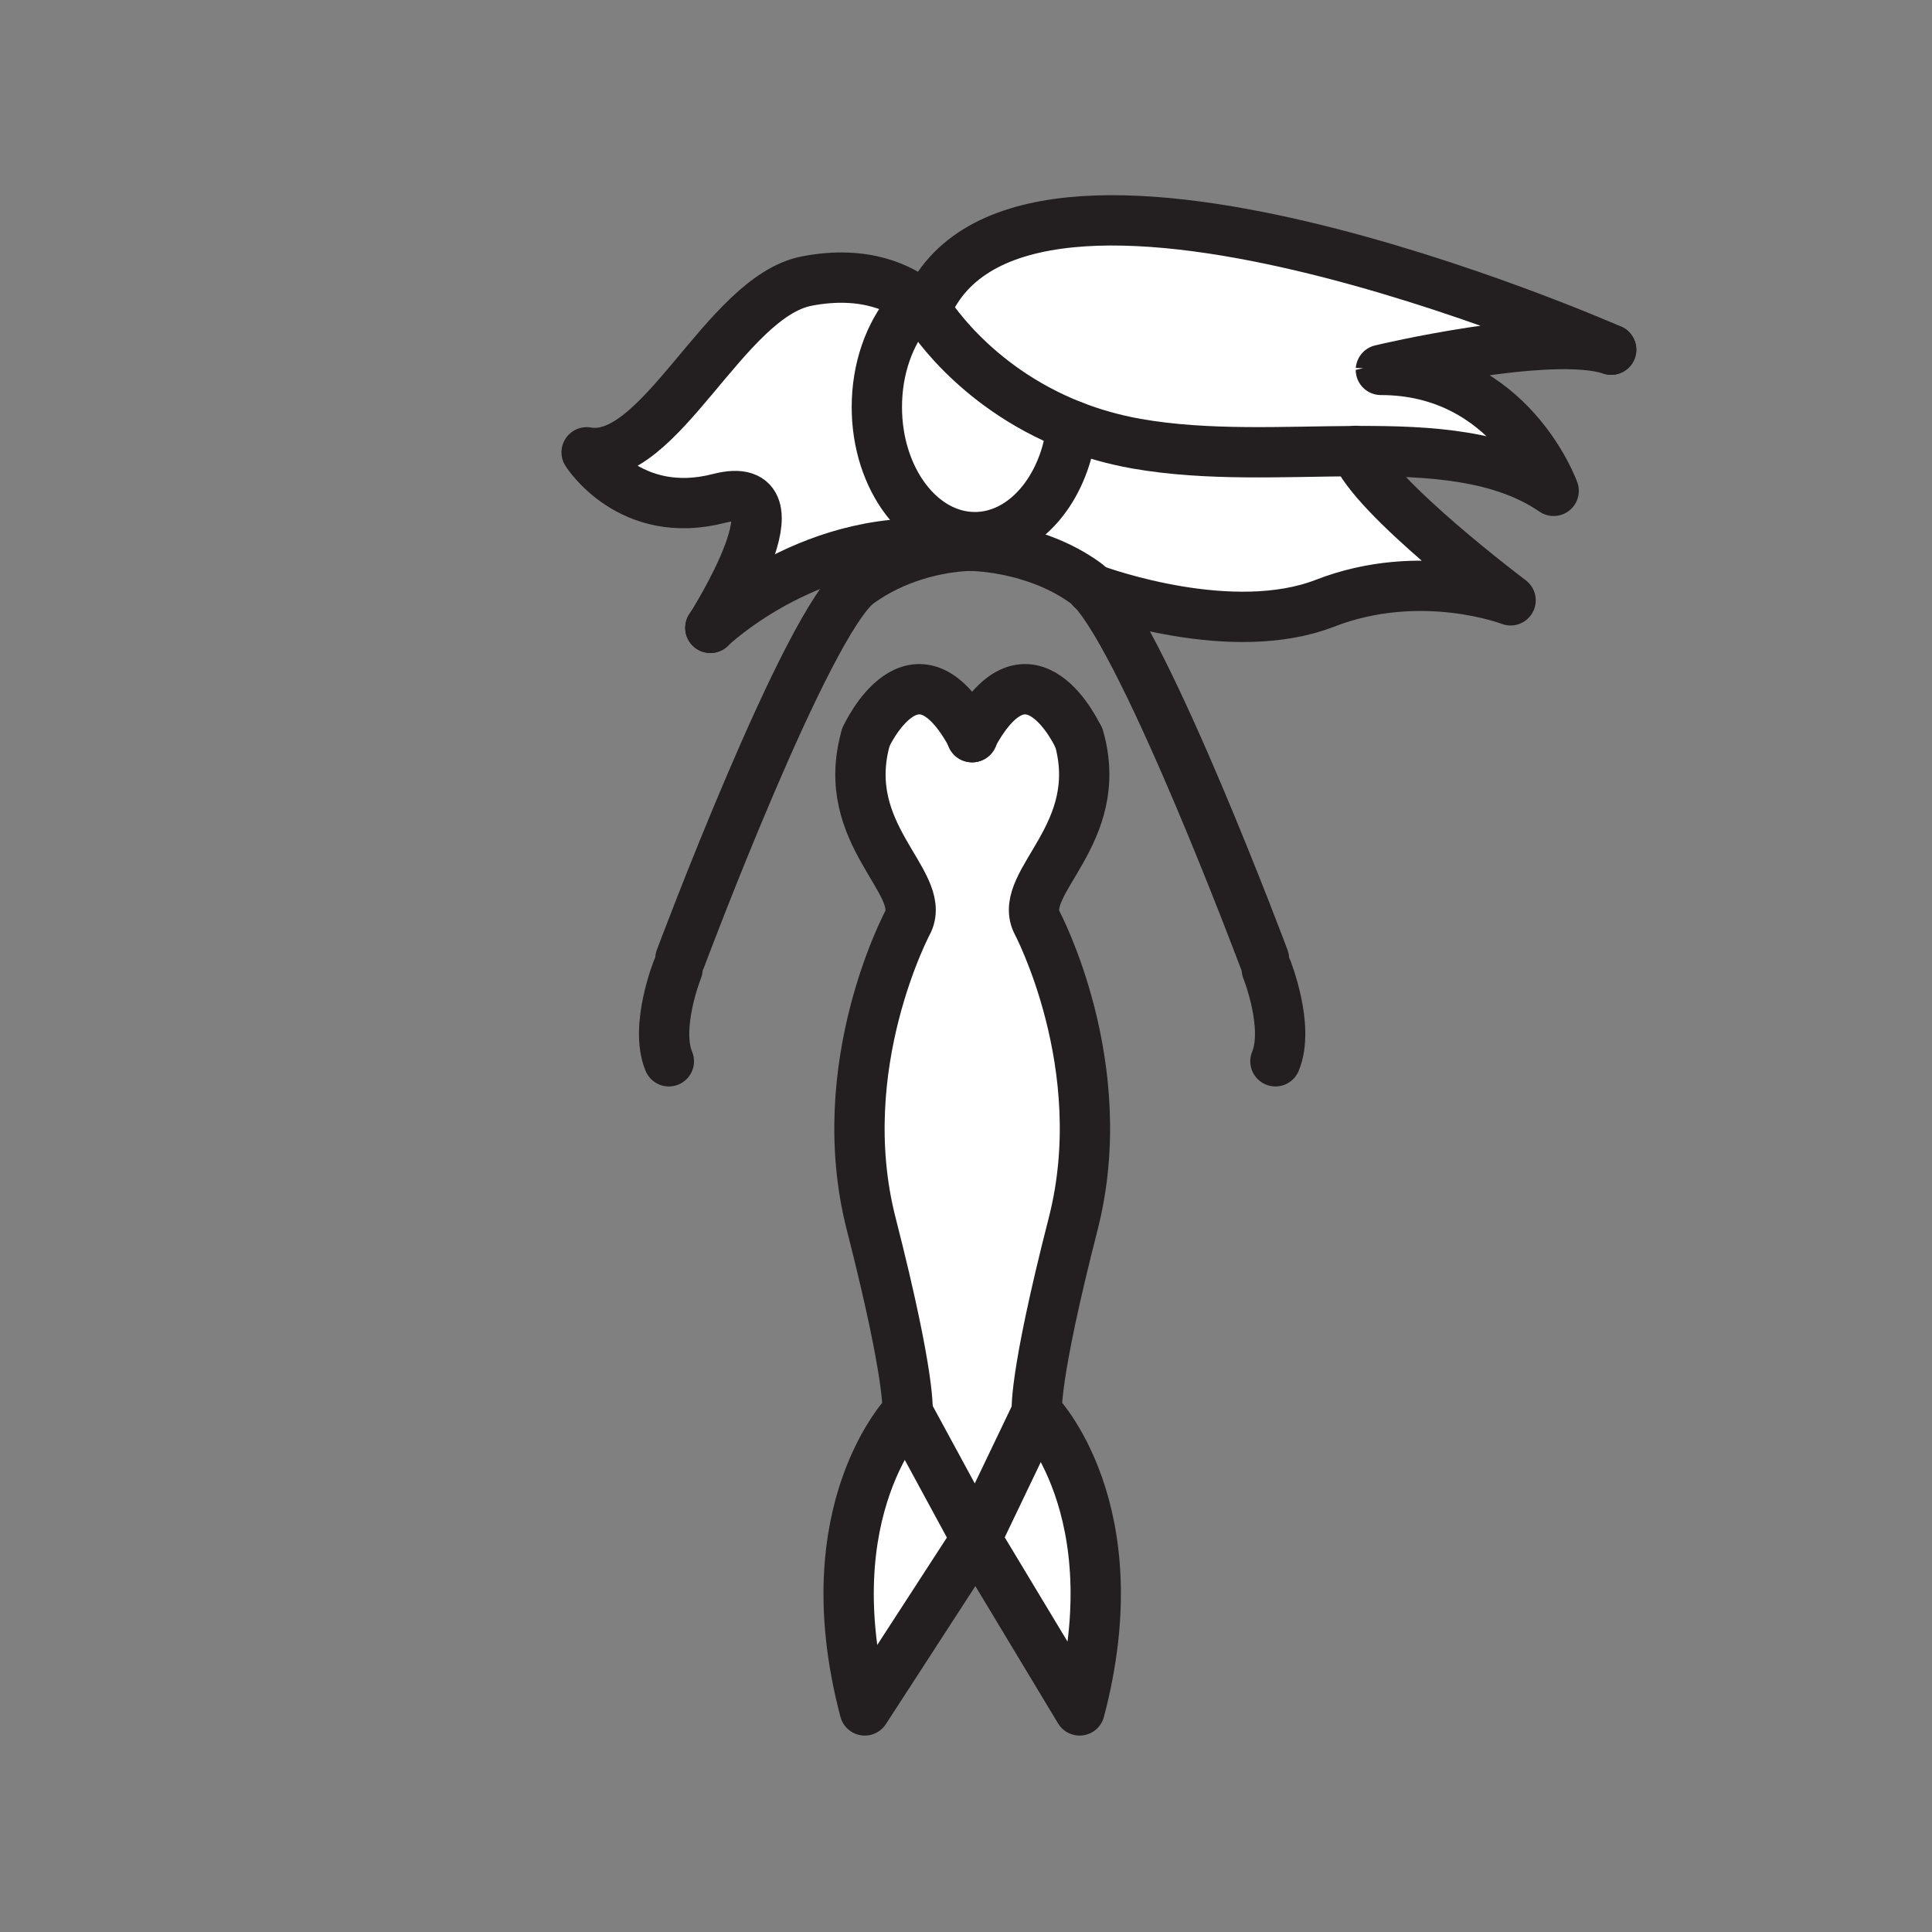 <svg xmlns="http://www.w3.org/2000/svg" viewBox="0 0 1920 1920">
    <rect x="0" y="0" width="1920" height="1920" fill="#808080" stroke="none"/>
    <style>
        .st0{fill:#fff}.st1{fill:none;stroke:#231f20;stroke-width:50;stroke-linecap:round;stroke-linejoin:round;stroke-miterlimit:10}
    </style>
    <path class="st0" d="M1316.7 599.6c-91.9 35.7-220.5-10.2-231-14-2.5-2.6-4.8-4.7-7-6.3-51.5-37.2-114.7-36.9-114.7-36.9s-5.2 0-13.8.9l-.1-.9c-139.2-18.5-242.6 80.1-244.1 81.5 1.3-2 96.7-151.4 8.6-128.7-88.7 22.9-131.6-45.8-131.6-45.8 72.9 12.9 137.3-154.5 218.8-170.2 59.1-11.4 94.8 8.6 109.9 20.4l-7.8 8.6c-19.9 23.7-32.5 58.1-32.5 96.4 0 71.4 43.6 129.2 97.4 129.2 42.6 0 78.9-36.3 92.1-86.9l5.4-23.6c19 7.4 40 13.5 63 17.6 70.8 12.5 146.8 7.7 217.9 7.4 17.2 45.8 154 148.5 154 148.5s-88.7-34.4-184.5 2.8zM920.2 307.5s44.8 76.3 146.1 115.8c19 7.4 40 13.5 63 17.6 70.8 12.5 146.8 7.7 217.9 7.4 75.4-.4 145.2 4.1 196.8 39.5 0 0-42.9-120.2-171.7-120.2 0 0 168.7-40 228.8-20.1-6.4-2.8-589.9-259.2-680.9-40z" id="Layer_9"/>
    <path class="st0" d="M1066.3 423.3l-5.4 23.6c-13.2 50.6-49.5 86.9-92.1 86.9-53.8 0-97.4-57.9-97.4-129.2 0-38.3 12.5-72.7 32.5-96.4l7.8-8.6c5.8 4.5 8.5 7.8 8.5 7.8s44.8 76.4 146.1 115.9z" id="Layer_10"/>
    <path class="st0" d="M966.1 732.1c57-106.4 105.6.5 105.6.5l.5.5c27.2 95.8-60.3 143.1-42.1 182.8 0 0 76.7 143.1 36.4 300.4-40.3 157.4-36 186.9-36 186.9l-60.4 125.9-68.3-125.9s4.2-29.6-36-186.9c-40.3-157.4 36.7-300.4 36.7-300.4 18.1-39.7-69.3-87-42.1-182.8l.2-.5c-.1 0 48.5-106.9 105.5-.5zm4 797.1l102.8 170.7c53-200.3-42.4-296.6-42.4-296.6l-60.4 125.9zm-110.7 170.7l110.7-170.7-68.3-125.9s-95.4 96.3-42.4 296.6z" id="Layer_11"/>
    <g id="STROKES">
        <path class="st1" d="M1601.2 347.5c-.1 0-.1 0 0 0"/>
        <path class="st1" d="M1066.3 423.3l-5.4 23.6c-13.2 50.6-49.5 86.9-92.1 86.9-53.8 0-97.4-57.9-97.4-129.2 0-38.3 12.5-72.7 32.5-96.4l7.8-8.6"/>
        <path class="st1" d="M1601.1 347.5c-6.4-2.8-589.9-259.1-680.9-40 0 0 44.8 76.3 146.1 115.8 19 7.4 40 13.5 63 17.6 70.8 12.5 146.8 7.7 217.9 7.4 75.4-.4 145.2 4.1 196.8 39.5 0 0-42.9-120.2-171.7-120.2 0-.1 168.7-40.1 228.8-20.1"/>
        <path class="st1" d="M705.9 623.9c1.5-1.4 104.9-100 244.1-81.5"/>
        <path class="st1" d="M920.2 307.5s-2.8-3.3-8.5-7.8c-15.2-11.9-50.8-31.8-109.9-20.4C720.3 295 655.9 462.4 583 449.5c0 0 42.9 68.7 131.6 45.8 88.1-22.7-7.3 126.7-8.6 128.7"/>
        <path class="st1" d="M1085 585.3s.2.1.7.2c10.5 3.9 139.2 49.7 231 14 95.8-37.2 184.5-2.9 184.5-2.9s-136.9-102.8-154-148.5"/>
        <path class="st1" d="M673.3 963.2s-22.9 57.2-8.6 91.5"/>
        <path class="st1" d="M964 542.4s-5.2 0-13.8.9c-20.5 2.2-60.4 9.8-96.6 36-51.6 37.2-177.4 373.4-177.4 373.4"/>
        <path class="st1" d="M1258.9 963.2s22.9 57.2 8.6 91.5"/>
        <path class="st1" d="M964 542.4s63.2-.3 114.7 36.9c2.2 1.6 4.5 3.7 7 6.3 55 58.8 170.4 367.1 170.4 367.1"/>
        <path class="st1" d="M1072.2 733.1c27.2 95.8-60.3 143.1-42.1 182.8 0 0 76.7 143.1 36.4 300.4-40.3 157.4-36 186.9-36 186.9s95.4 96.3 42.4 296.6l-102.8-170.7-110.7 170.7c-53-200.3 42.4-296.6 42.4-296.6s4.2-29.6-36-186.9c-40.3-157.4 36.7-300.4 36.7-300.4 18.1-39.7-69.3-87-42.1-182.8"/>
        <path class="st1" d="M860.5 732.6s48.6-106.9 105.6-.5c.1.2.2.3.3.5"/>
        <path class="st1" d="M1071.7 732.6s-48.6-106.9-105.6-.5c-.1.2-.2.3-.3.5"/>
        <path class="st1" d="M901.8 1403.3l68.3 125.9 60.3-125.9"/>
    </g>
</svg>
